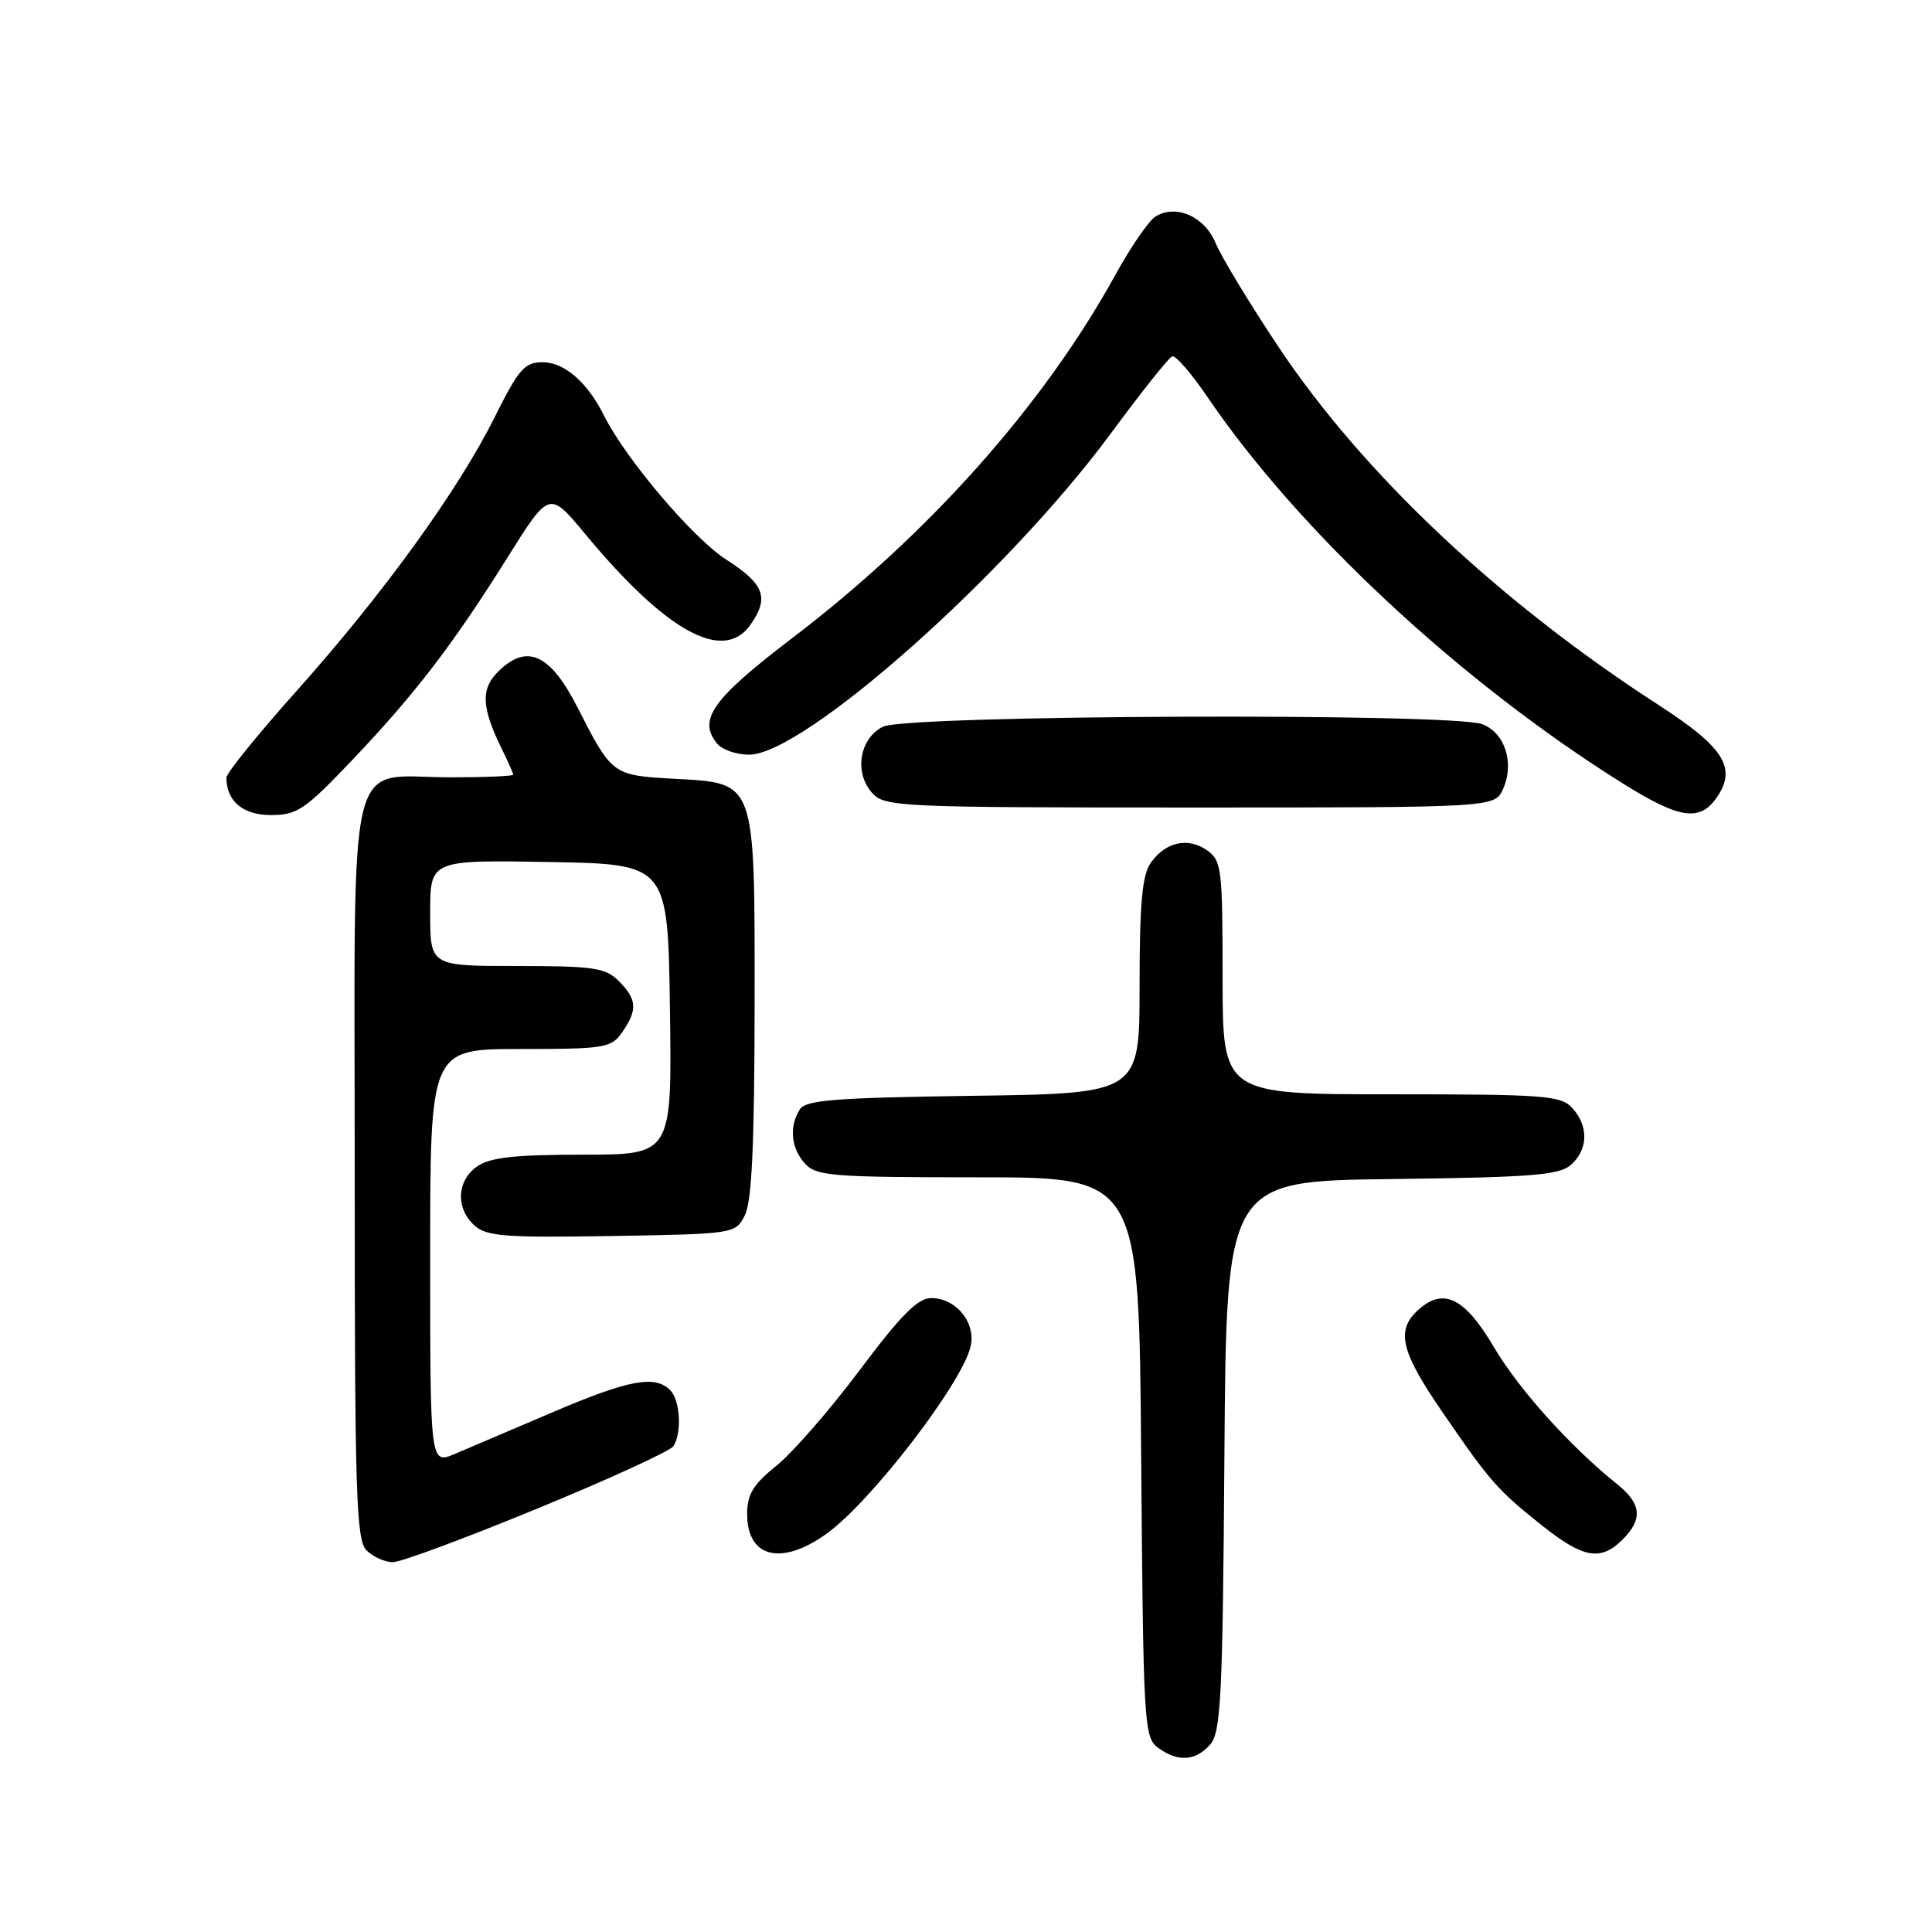 <?xml version="1.0" encoding="UTF-8" standalone="no"?>
<!DOCTYPE svg PUBLIC "-//W3C//DTD SVG 1.1//EN" "http://www.w3.org/Graphics/SVG/1.1/DTD/svg11.dtd" >
<svg xmlns="http://www.w3.org/2000/svg" xmlns:xlink="http://www.w3.org/1999/xlink" version="1.1" viewBox="0 0 256 256">
 <g >
 <path fill="currentColor"
d=" M 160.33 231.19 C 161.78 229.58 162.01 225.08 162.24 192.94 C 162.50 156.50 162.50 156.50 184.44 156.23 C 203.10 156.00 206.66 155.71 208.19 154.32 C 210.45 152.29 210.51 149.22 208.35 146.83 C 206.84 145.16 204.72 145.00 184.35 145.00 C 162.00 145.00 162.00 145.00 162.00 129.56 C 162.00 115.09 161.87 114.02 159.94 112.67 C 157.40 110.89 154.42 111.56 152.47 114.35 C 151.34 115.95 151.00 119.78 151.00 130.67 C 151.00 144.89 151.00 144.89 128.96 145.20 C 110.69 145.45 106.76 145.76 105.98 147.00 C 104.54 149.27 104.81 152.14 106.65 154.17 C 108.16 155.83 110.25 156.00 129.62 156.00 C 150.93 156.00 150.93 156.00 151.21 193.08 C 151.49 228.46 151.59 230.23 153.44 231.58 C 156.06 233.50 158.36 233.37 160.33 231.19 Z  M 71.23 199.88 C 80.73 195.97 88.83 192.26 89.23 191.63 C 90.38 189.86 90.13 185.53 88.80 184.20 C 86.77 182.17 83.29 182.83 73.20 187.14 C 67.86 189.42 62.04 191.90 60.25 192.66 C 57.00 194.03 57.00 194.03 57.00 166.51 C 57.00 139.00 57.00 139.00 68.94 139.00 C 80.15 139.00 80.98 138.86 82.44 136.78 C 84.50 133.84 84.41 132.41 82.00 130.00 C 80.23 128.23 78.67 128.00 68.50 128.00 C 57.00 128.00 57.00 128.00 57.00 120.97 C 57.00 113.95 57.00 113.95 72.75 114.22 C 88.50 114.50 88.50 114.50 88.77 133.75 C 89.04 153.00 89.04 153.00 77.24 153.00 C 68.18 153.00 64.93 153.36 63.22 154.56 C 60.52 156.45 60.35 160.10 62.86 162.37 C 64.47 163.83 66.90 164.01 81.08 163.78 C 97.41 163.50 97.45 163.49 98.71 161.00 C 99.62 159.19 99.97 151.61 99.99 133.36 C 100.00 103.00 100.29 103.81 89.15 103.18 C 81.16 102.73 81.07 102.67 76.50 93.69 C 72.88 86.60 69.78 85.22 65.97 89.03 C 63.66 91.34 63.81 93.80 66.57 99.40 C 67.36 101.00 68.00 102.46 68.00 102.65 C 68.00 102.84 64.28 103.00 59.72 103.00 C 45.73 103.00 47.00 97.82 47.00 154.99 C 47.00 198.08 47.19 204.04 48.57 205.43 C 49.44 206.29 51.00 207.00 52.05 207.00 C 53.10 207.00 61.73 203.80 71.23 199.88 Z  M 109.60 203.17 C 115.45 198.92 127.34 183.48 128.59 178.50 C 129.39 175.32 126.72 172.00 123.37 172.00 C 121.61 172.00 119.35 174.29 113.92 181.54 C 109.99 186.79 105.02 192.49 102.89 194.21 C 99.79 196.70 99.00 198.01 99.00 200.62 C 99.00 206.44 103.58 207.54 109.60 203.17 Z  M 215.00 204.00 C 217.71 201.29 217.51 199.26 214.29 196.67 C 208.04 191.65 201.26 184.11 197.95 178.50 C 194.08 171.94 191.26 170.55 187.92 173.57 C 184.94 176.27 185.59 179.05 191.10 187.07 C 197.47 196.36 198.38 197.40 204.34 202.15 C 209.80 206.49 212.11 206.89 215.00 204.00 Z  M 46.73 100.65 C 55.09 91.85 60.01 85.42 67.31 73.77 C 72.79 65.03 72.79 65.03 77.55 70.77 C 88.30 83.73 95.87 87.88 99.44 82.78 C 101.96 79.19 101.29 77.39 96.23 74.15 C 91.80 71.30 82.88 60.79 80.00 55.00 C 77.82 50.64 74.77 48.00 71.91 48.00 C 69.51 48.00 68.73 48.89 65.56 55.25 C 60.74 64.93 50.81 78.66 39.38 91.46 C 34.22 97.23 30.00 102.44 30.00 103.04 C 30.00 106.16 32.19 108.00 35.91 108.00 C 39.38 108.00 40.42 107.29 46.73 100.65 Z  M 227.62 105.46 C 230.10 101.68 228.33 98.96 219.85 93.47 C 198.66 79.77 180.63 62.79 169.43 46.00 C 165.58 40.22 161.83 34.03 161.09 32.24 C 159.63 28.69 155.82 27.00 153.10 28.70 C 152.22 29.24 149.83 32.72 147.78 36.44 C 138.29 53.67 123.14 70.70 105.00 84.53 C 94.36 92.64 92.41 95.39 95.05 98.56 C 95.71 99.35 97.60 100.00 99.26 100.00 C 106.50 100.00 133.37 76.15 147.14 57.50 C 151.20 52.00 154.88 47.37 155.32 47.21 C 155.76 47.05 157.84 49.45 159.95 52.54 C 172.03 70.35 193.52 90.35 215.00 103.79 C 222.68 108.60 225.33 108.95 227.62 105.46 Z  M 199.15 104.57 C 200.71 101.14 199.43 97.11 196.41 95.96 C 192.39 94.44 120.09 94.73 117.00 96.29 C 113.87 97.86 113.14 102.39 115.58 105.09 C 117.23 106.91 119.20 107.00 157.68 107.00 C 198.04 107.00 198.04 107.00 199.15 104.57 Z "/>
</g>
</svg>